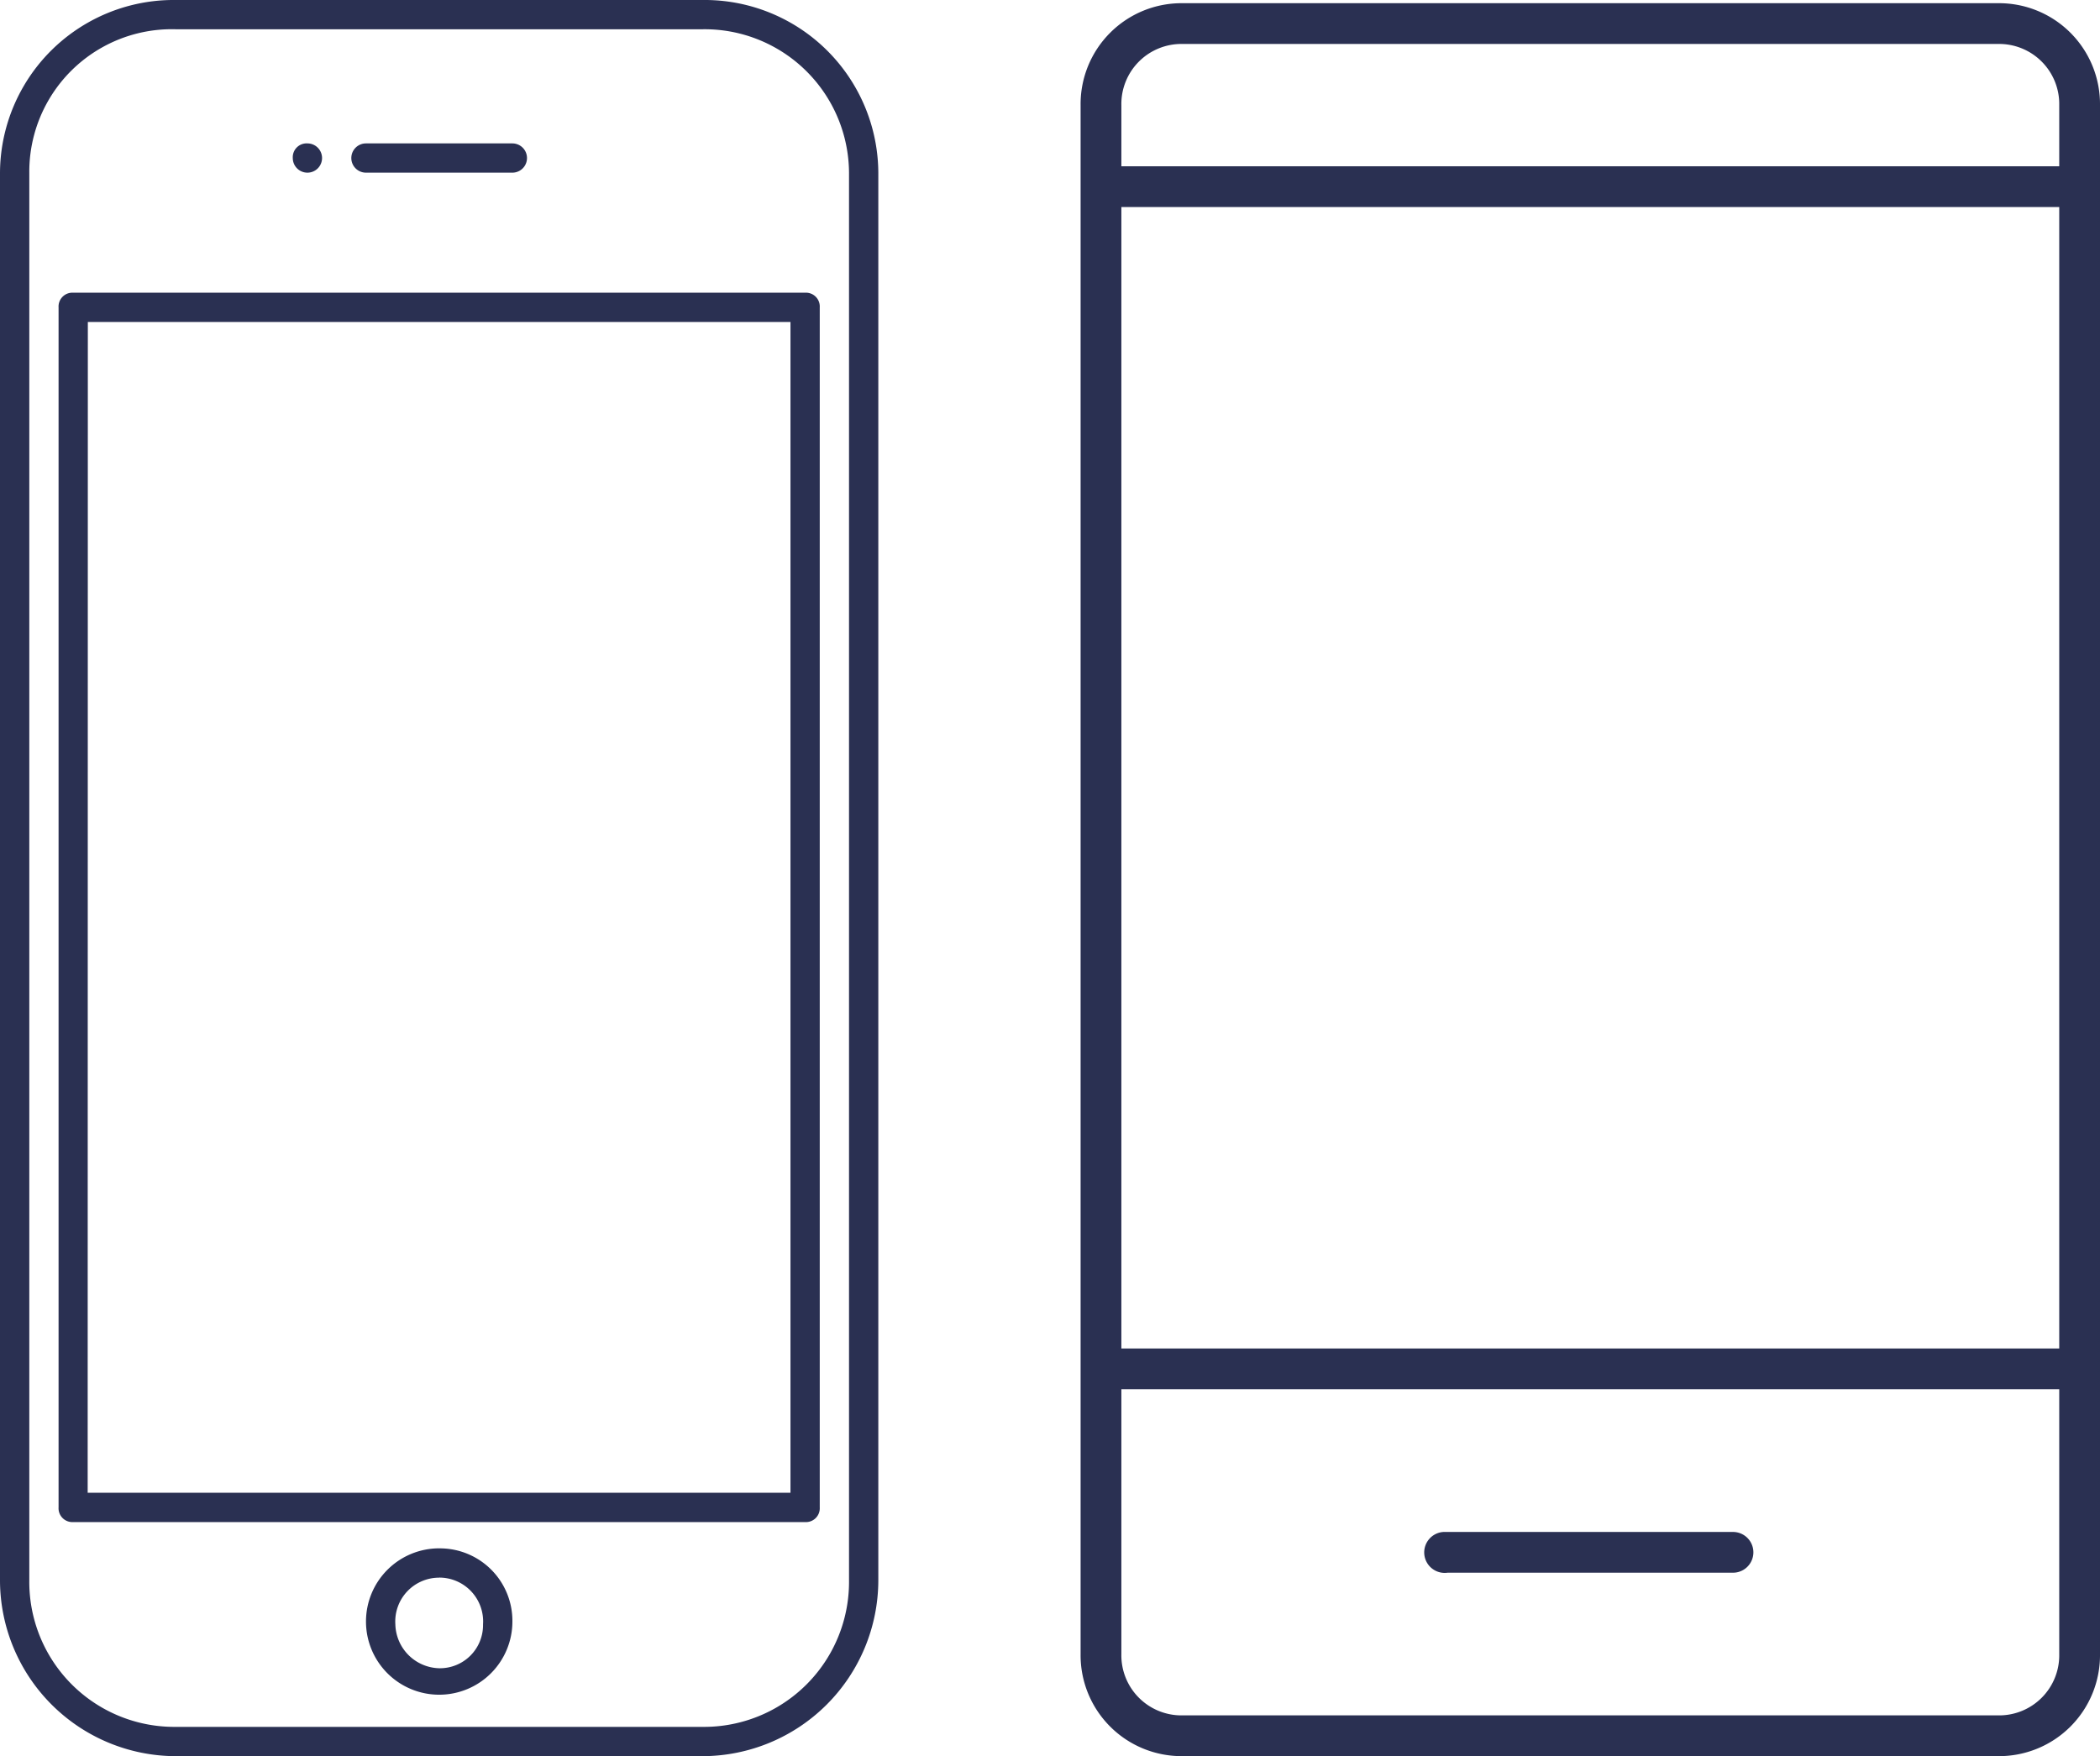 <svg xmlns="http://www.w3.org/2000/svg" viewBox="-20533.047 -21558.457 62.279 52.096"><defs><style>.a{fill:#2a3052;}</style></defs><g transform="translate(-21271 -22225)"><g transform="translate(737.953 -311.857)"><path class="a" d="M9.117,982.654a.434.434,0,1,1-.434.434A.41.41,0,0,1,9.117,982.654ZM5.21,978.4A5.151,5.151,0,0,0,0,983.523v41.763a5.225,5.225,0,0,0,5.21,5.209H20.838a5.225,5.225,0,0,0,5.21-5.209V983.523a5.151,5.151,0,0,0-5.21-5.123Zm0,.868H20.838a4.281,4.281,0,0,1,4.341,4.254v41.763a4.3,4.3,0,0,1-4.341,4.341H5.21a4.3,4.3,0,0,1-4.341-4.341V983.523A4.227,4.227,0,0,1,5.21,979.268Zm5.644,3.386h4.341a.434.434,0,0,1,0,.868H10.853a.434.434,0,0,1,0-.868Zm2.171,41.676a2.171,2.171,0,1,0,2.171,2.171A2.15,2.15,0,0,0,13.024,1024.331Zm0,.868a1.3,1.3,0,0,1,1.3,1.389,1.279,1.279,0,0,1-1.3,1.3,1.335,1.335,0,0,1-1.3-1.3A1.3,1.3,0,0,1,13.024,1025.2ZM1.737,987.517v35.6a.41.41,0,0,0,.434.434H23.877a.41.41,0,0,0,.434-.434v-35.6a.41.41,0,0,0-.434-.434H2.171a.41.41,0,0,0-.434.434Zm.868.434H23.443v34.73H2.6Z"/></g><g transform="translate(770 -285.762)"><path class="a" d="M3.023,952.4A2.994,2.994,0,0,0,0,955.423v45.953a2.994,2.994,0,0,0,3.023,3.023H27.209a2.994,2.994,0,0,0,3.023-3.023V955.423a2.994,2.994,0,0,0-3.023-3.023Zm0,1.209H27.209a1.782,1.782,0,0,1,1.814,1.814v1.814H1.209v-1.814A1.782,1.782,0,0,1,3.023,953.609Zm-1.814,4.837H29.023v33.86H1.209Zm0,35.07H29.023v7.86a1.782,1.782,0,0,1-1.814,1.814H3.023a1.782,1.782,0,0,1-1.814-1.814Zm9.553,4.233a.608.608,0,1,0,.121,1.209h8.465a.6.6,0,1,0,0-1.209H10.763Z"/></g></g></svg>
